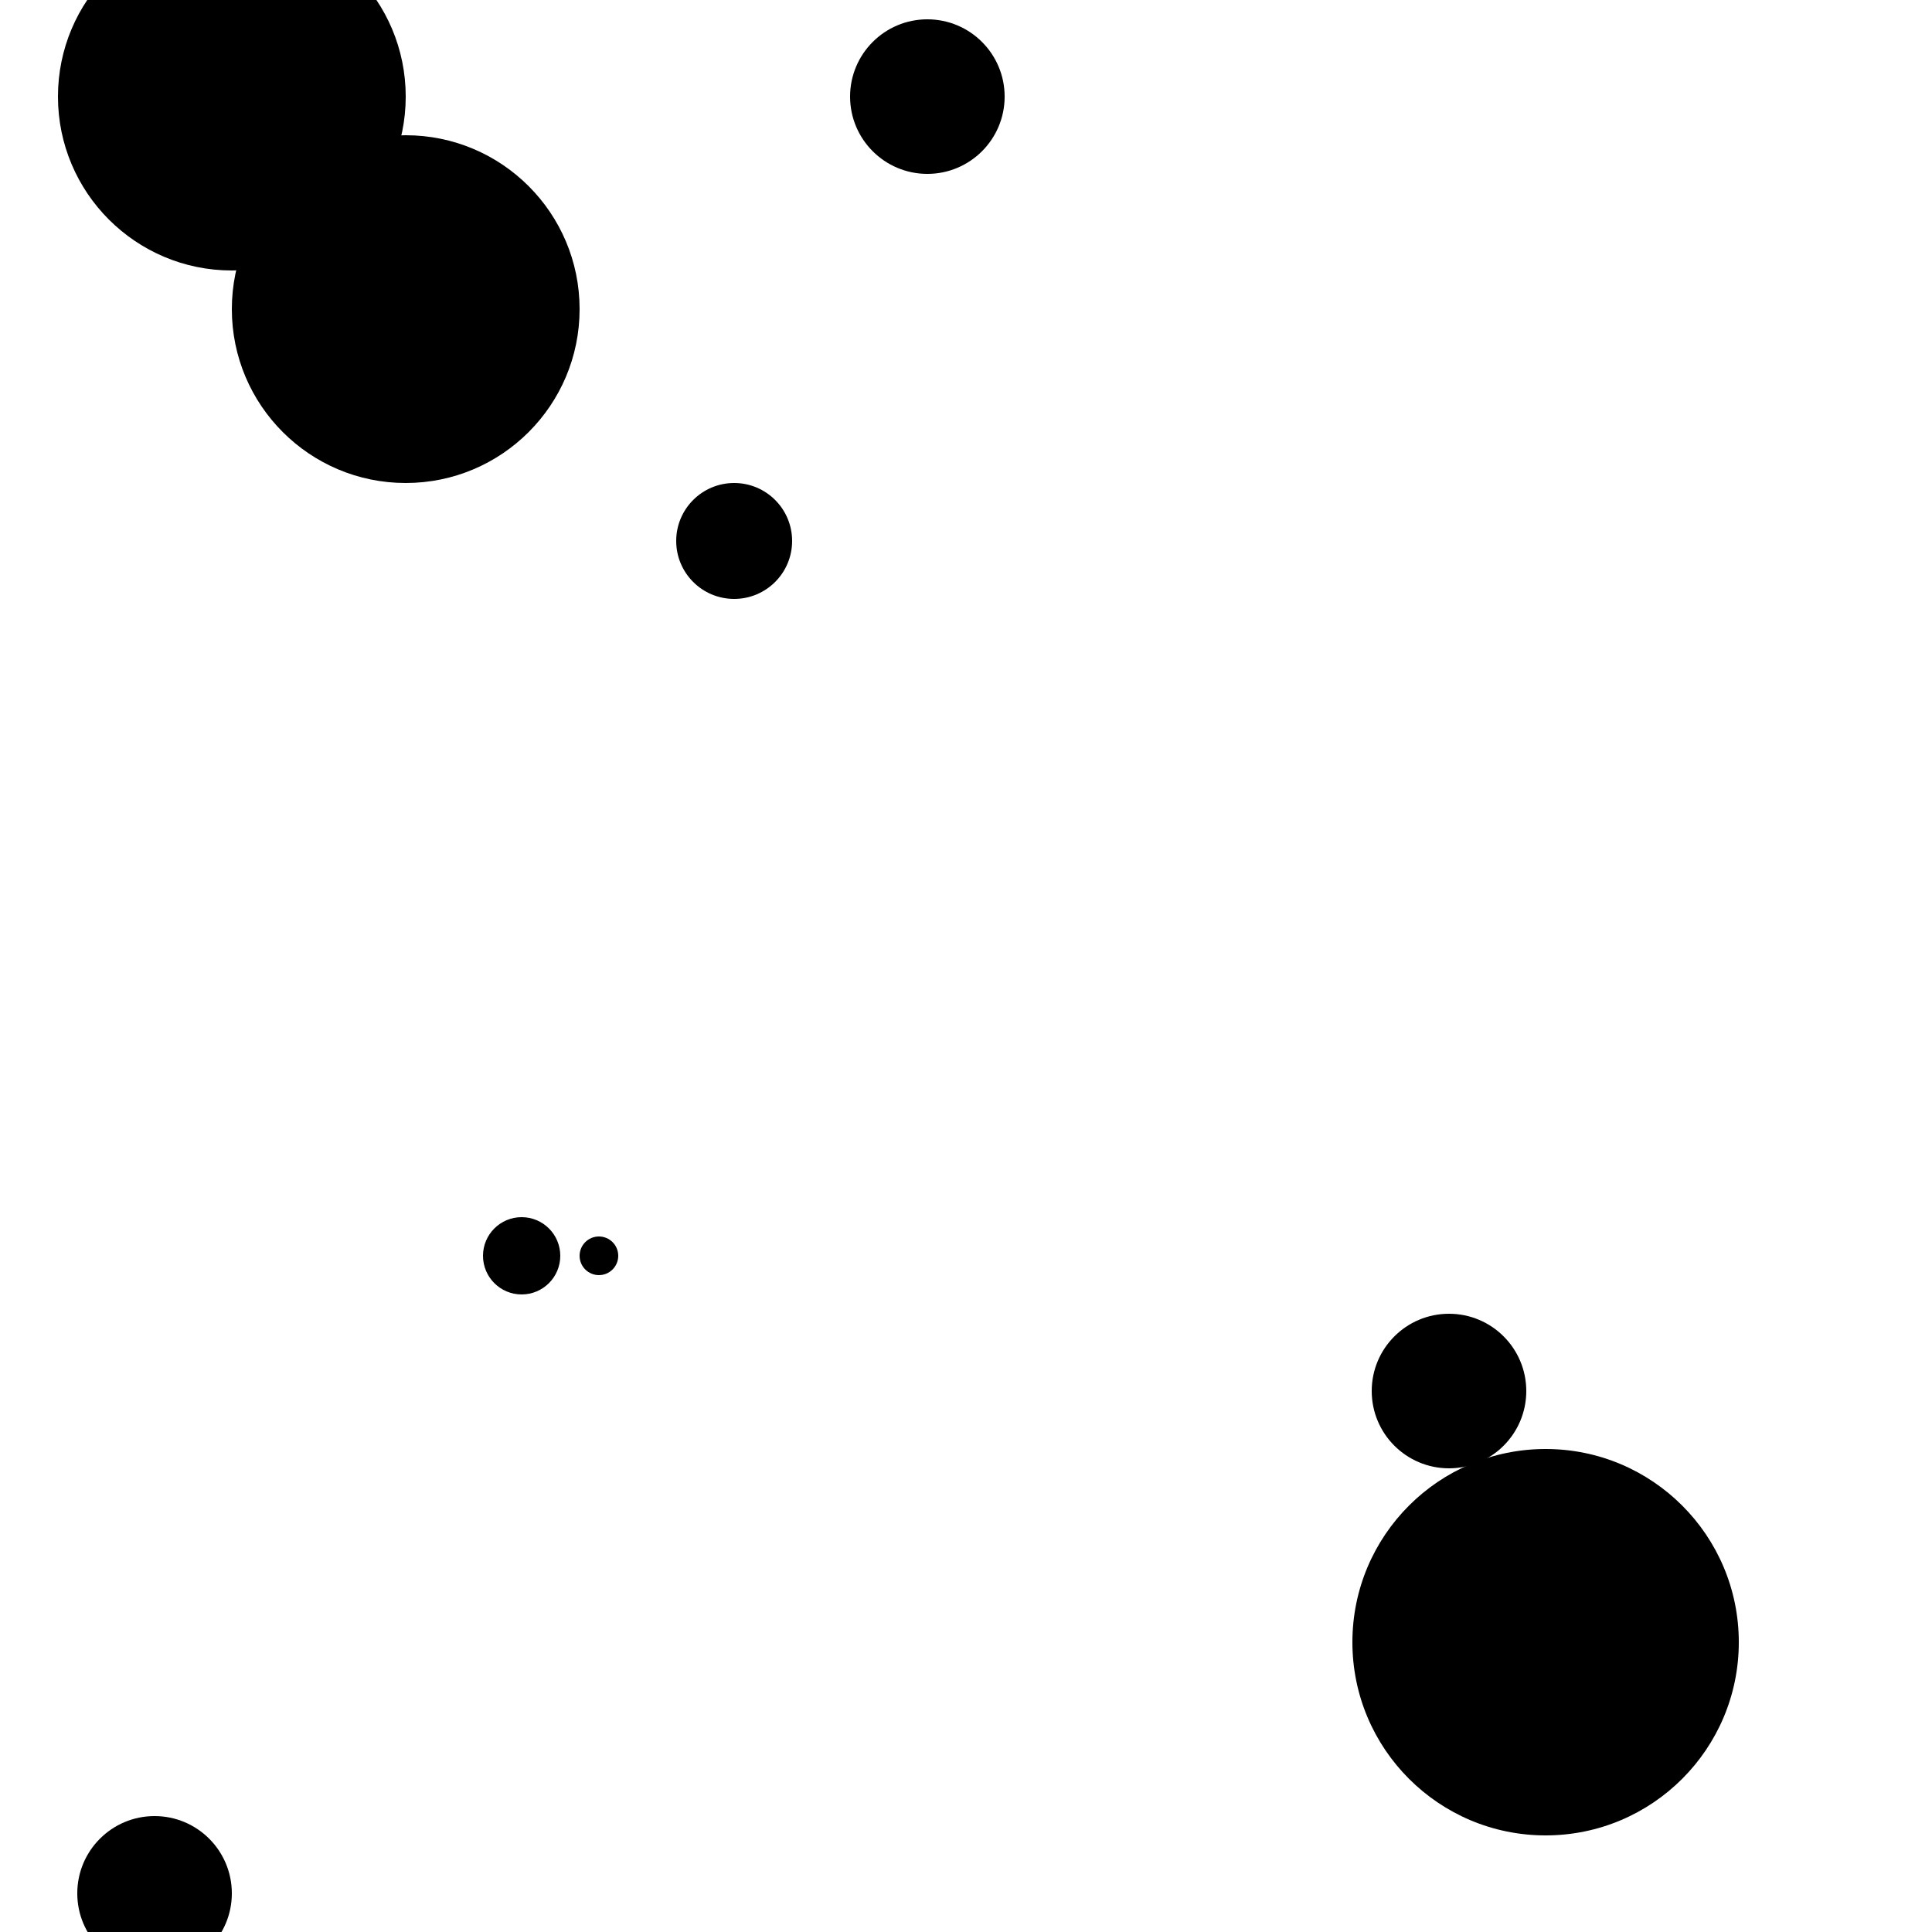 <?xml version="1.0"?>
<!DOCTYPE svg PUBLIC "-//W3C//DTD SVG 1.1//EN"
  "http://www.w3.org/Graphics/SVG/1.1/DTD/svg11.dtd">

<svg xmlns="http://www.w3.org/2000/svg" width="100" height="100">
  <circle cx="27" cy="65" r="2" fill="black"/>
  <circle cx="9" cy="2" r="3" fill="black"/>
  <circle cx="8" cy="98" r="4" fill="black"/>
  <circle cx="21" cy="16" r="9" fill="black"/>
  <circle cx="80" cy="85" r="10" fill="black"/>
  <circle cx="12" cy="5" r="9" fill="black"/>
  <circle cx="31" cy="65" r="1" fill="black"/>
  <circle cx="38" cy="28" r="3" fill="black"/>
  <circle cx="75" cy="72" r="4" fill="black"/>
  <circle cx="48" cy="5" r="4" fill="black"/>
</svg>
